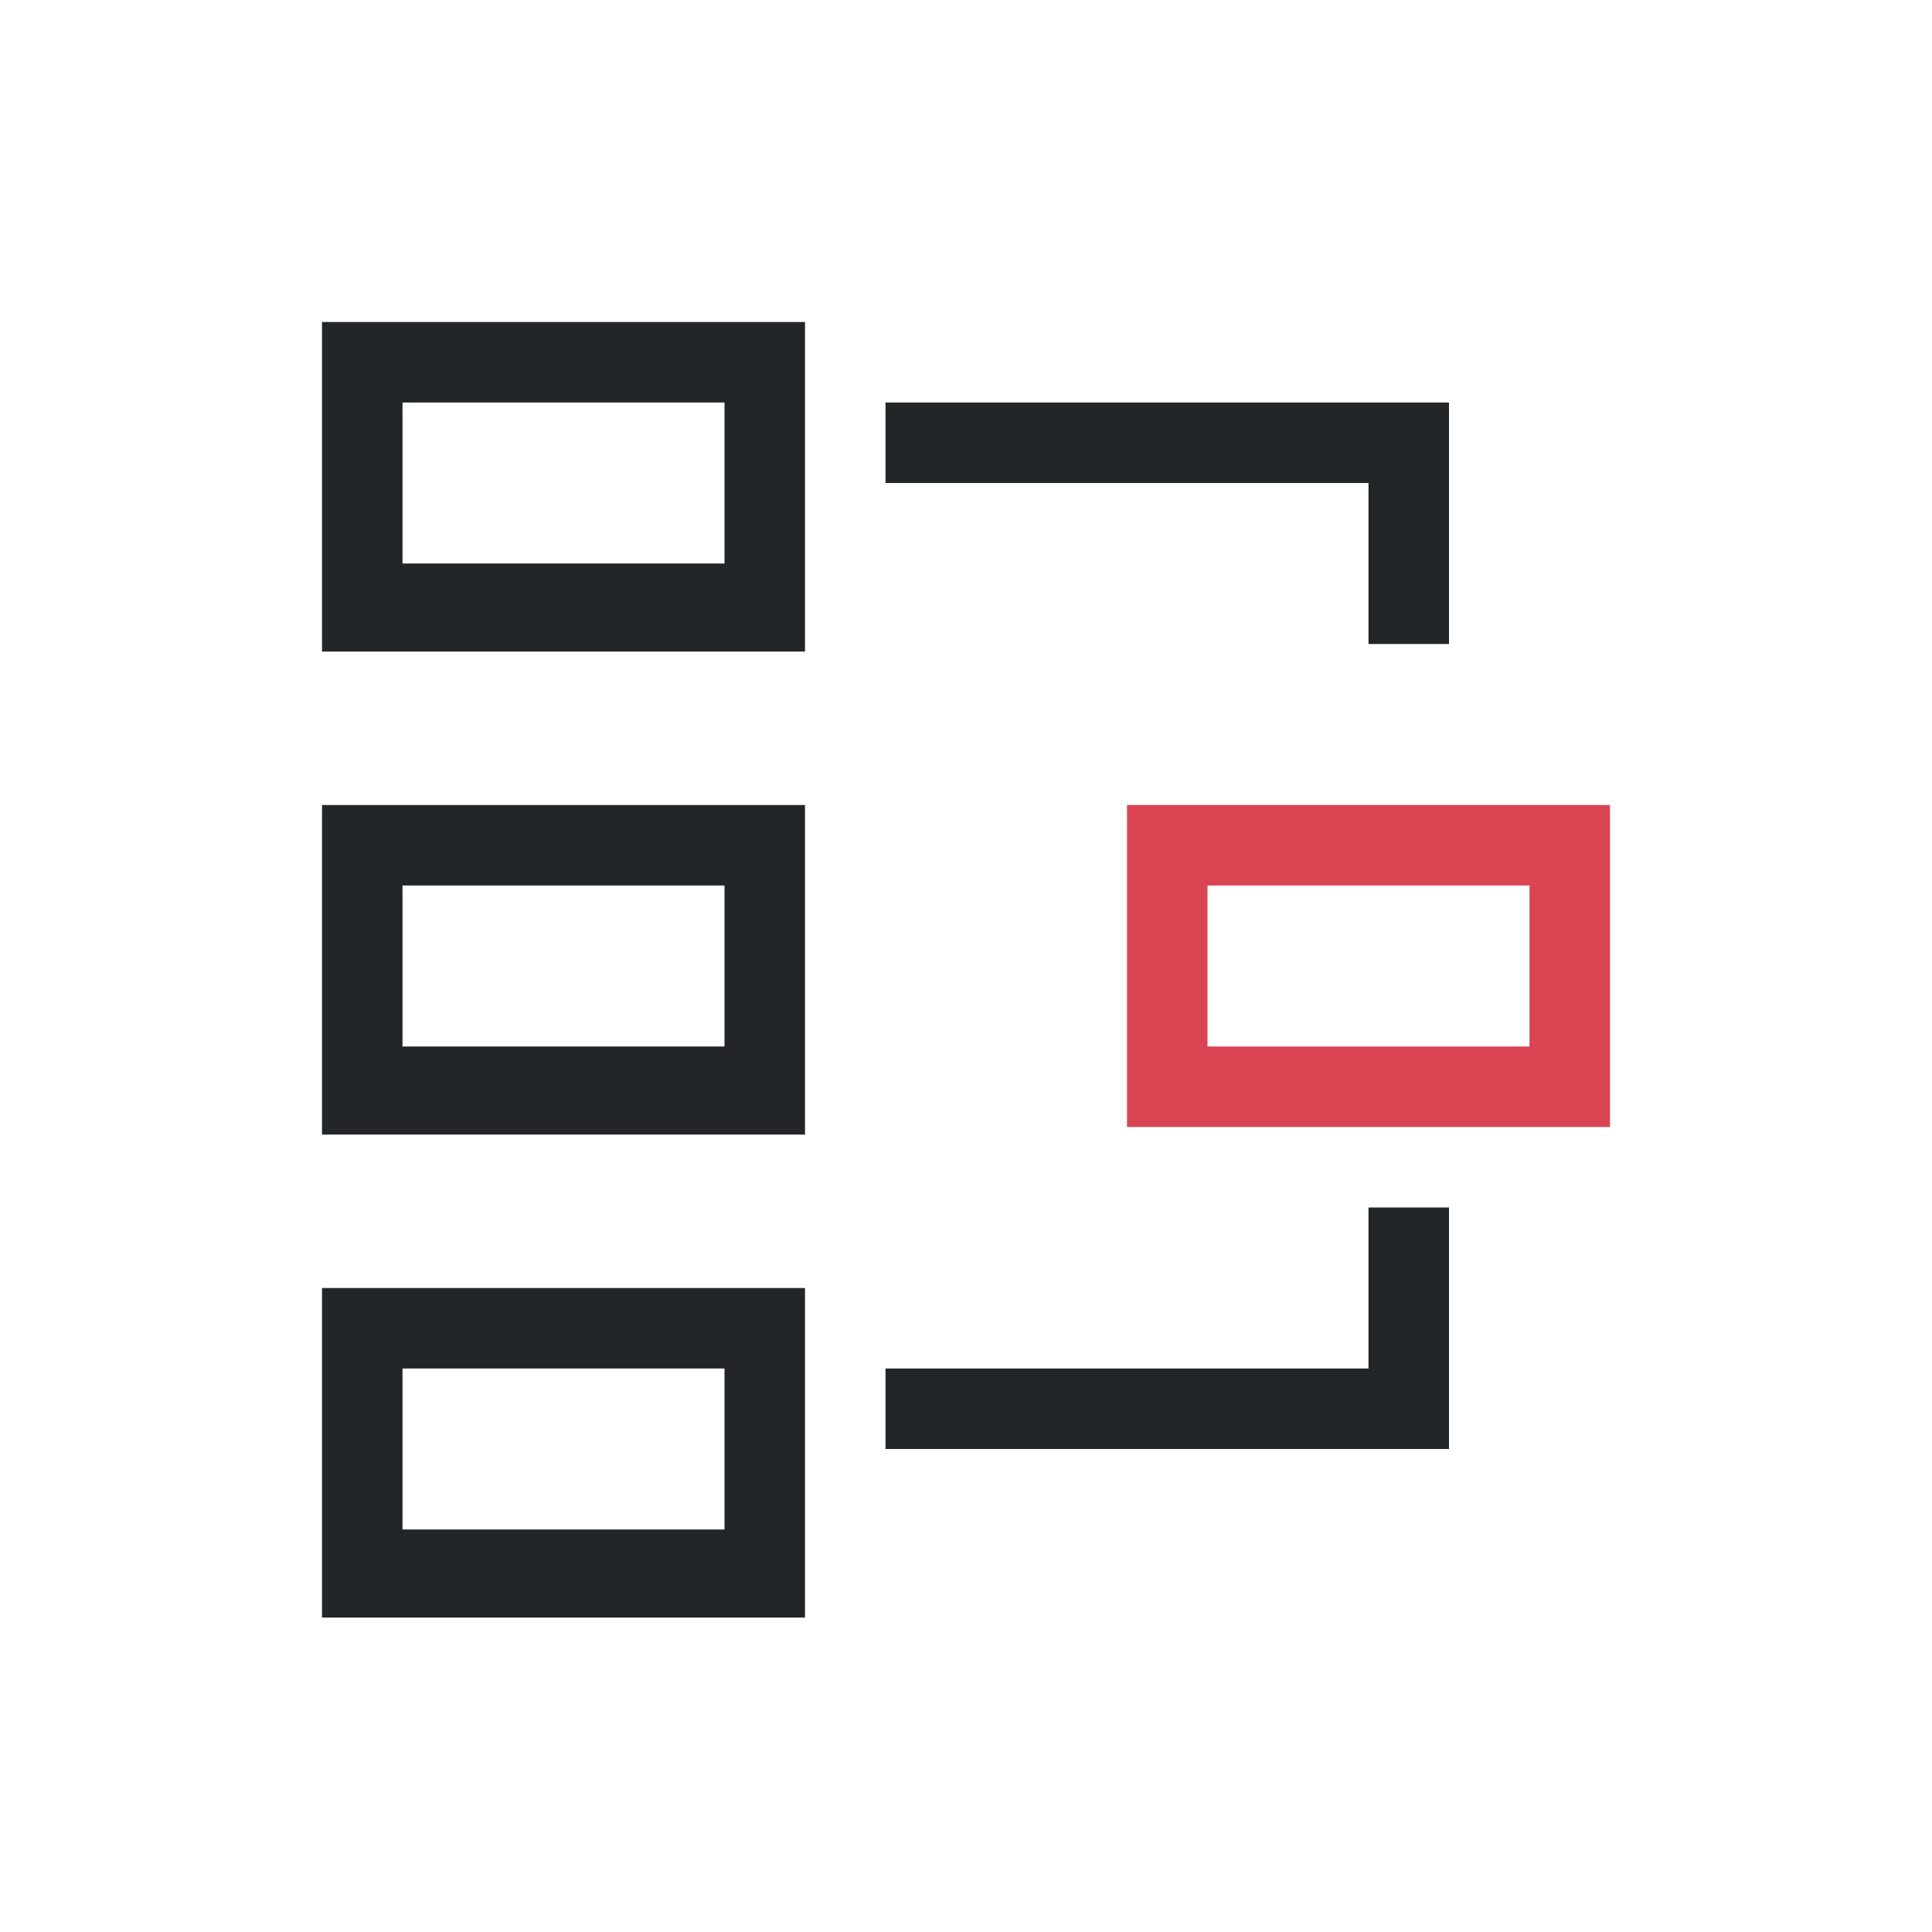 <svg viewBox="0 0 24 24" xmlns="http://www.w3.org/2000/svg"><path d="m10 4v4.094h-6v-4.094zm8 1v1 2h-1v-2h-6v-1zm-9 0h-4v2h4zm1 5v4.094h-6v-4.094zm-1 1h-4v2h4zm9 4v2 .094.906h-7v-1h6v-2zm-8 1v4.094h-6v-4.094zm-1 1h-4v2h4z" fill="#232629"/><path d="m14 10v4h6v-4zm1 1h4v2h-4z" fill="#da4453"/></svg>